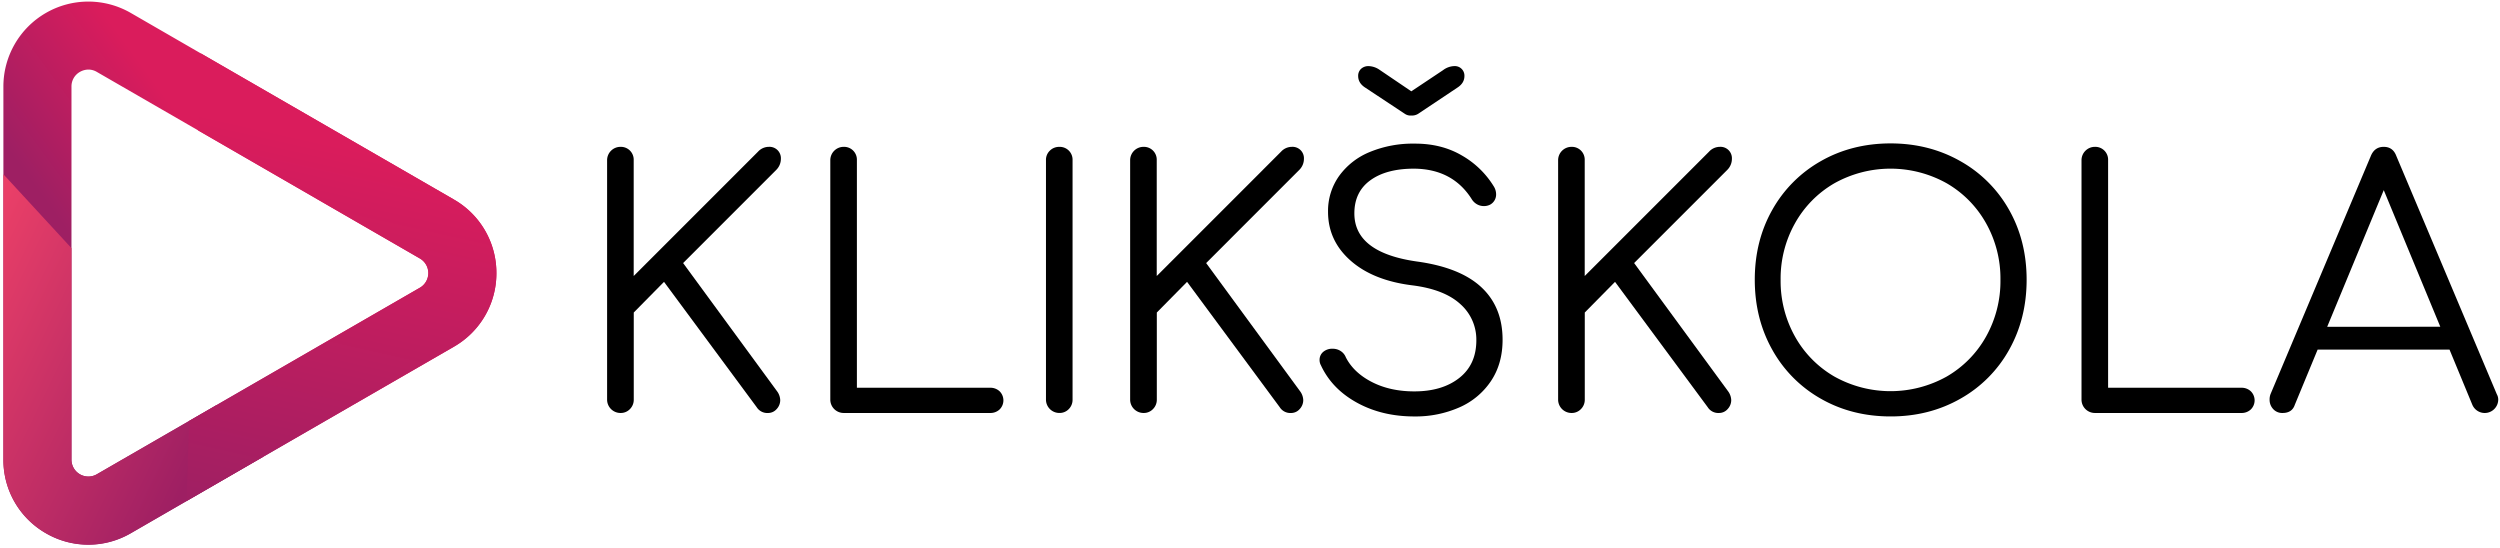 <svg xmlns="http://www.w3.org/2000/svg" xmlns:xlink="http://www.w3.org/1999/xlink" viewBox="0 0 1570 344"><defs><style>.cls-1{fill:url(#linear-gradient);}.cls-2{fill:url(#linear-gradient-2);}.cls-3{fill:url(#linear-gradient-3);}</style><linearGradient id="linear-gradient" x1="146.95" y1="120.18" x2="66.72" y2="178.61" gradientUnits="userSpaceOnUse"><stop offset="0" stop-color="#da1c5c"/><stop offset="1" stop-color="#9e1f63"/></linearGradient><linearGradient id="linear-gradient-2" x1="-43.1" y1="193.89" x2="129.62" y2="277.52" gradientUnits="userSpaceOnUse"><stop offset="0" stop-color="#ee4168"/><stop offset="1" stop-color="#9e1f63"/></linearGradient><linearGradient id="linear-gradient-3" x1="221.65" y1="93.02" x2="168.22" y2="330.73" xlink:href="#linear-gradient"/></defs><title>Artboard 2</title><g id="Layer_3" data-name="Layer 3"><path d="M395.61,256.89a7.94,7.94,0,0,1-6,2.46,8.4,8.4,0,0,1-8.35-8.35V100.57a8.4,8.4,0,0,1,8.35-8.35,8.05,8.05,0,0,1,8.35,8.35v72.76l78.11-78.11a9.2,9.2,0,0,1,6.63-3,7.17,7.17,0,0,1,7.7,7.49,9.79,9.79,0,0,1-2.78,6.85L429,165.2l59.27,80.89a10,10,0,0,1,1.71,5.14,8.16,8.16,0,0,1-2.25,5.67,7.11,7.11,0,0,1-5.46,2.46,7.84,7.84,0,0,1-7.06-3.64L417,177l-19,19.26V251A8.22,8.22,0,0,1,395.61,256.89Z"/><path d="M627.78,245.76a8,8,0,0,1,0,11.34,8.33,8.33,0,0,1-6,2.25h-92a8.4,8.4,0,0,1-8.35-8.35V100.57a8.4,8.4,0,0,1,8.35-8.35,8.05,8.05,0,0,1,8.35,8.35V243.51h83.67A8.33,8.33,0,0,1,627.78,245.76Z"/><path d="M659.34,94.58a8.22,8.22,0,0,1,5.88-2.35,8.05,8.05,0,0,1,8.35,8.35V251a8.22,8.22,0,0,1-2.35,5.88,7.94,7.94,0,0,1-6,2.46,8.4,8.4,0,0,1-8.35-8.35V100.57A7.93,7.93,0,0,1,659.34,94.58Z"/><path d="M724.08,256.89a7.94,7.94,0,0,1-6,2.46,8.4,8.4,0,0,1-8.35-8.35V100.57a8.4,8.4,0,0,1,8.35-8.35,8.05,8.05,0,0,1,8.35,8.35v72.76l78.11-78.11a9.2,9.2,0,0,1,6.63-3,7.17,7.17,0,0,1,7.7,7.49,9.79,9.79,0,0,1-2.78,6.85L757.46,165.2l59.27,80.89a10,10,0,0,1,1.71,5.14,8.16,8.16,0,0,1-2.25,5.67,7.11,7.11,0,0,1-5.46,2.46,7.84,7.84,0,0,1-7.06-3.64L745.48,177l-19,19.26V251A8.22,8.22,0,0,1,724.08,256.89Z"/><path d="M917.95,97.58A56.12,56.12,0,0,1,938.06,117a9.41,9.41,0,0,1,1.5,5.14,7.21,7.21,0,0,1-3.85,6.42,8.49,8.49,0,0,1-3.85.86,8.59,8.59,0,0,1-4.39-1.18,9.19,9.19,0,0,1-3.32-3.32q-12-18.83-36.16-19-17.33,0-27.39,7.28T850.54,134q0,25,40.44,30.39,26.53,3.85,39.59,16.26t13.05,32.74q0,15-7.28,25.89a46,46,0,0,1-19.9,16.58,68.24,68.24,0,0,1-28.25,5.67q-20.33,0-36.06-8.67t-22.58-23.43a6.77,6.77,0,0,1-.86-3.42,6.52,6.52,0,0,1,2.25-5,8.76,8.76,0,0,1,6.1-2,9,9,0,0,1,4.82,1.39,8.27,8.27,0,0,1,3.32,4q4.92,9.63,16.37,15.51t26.64,5.88q17.54,0,28.25-8.45t10.7-23.65a29.68,29.68,0,0,0-10-22.68q-10-9.2-29.85-11.77-24.82-3-39.05-15.51t-14.23-30.71a37.83,37.83,0,0,1,7-22.58,44.39,44.39,0,0,1,19.26-15,70.65,70.65,0,0,1,27.93-5.24Q905.11,90.09,917.95,97.58Zm-4.71-56.06a6,6,0,0,1,6.42,6.21q0,4.28-4.07,7.06l-25,16.69a7.28,7.28,0,0,1-4.28,1.07,6.29,6.29,0,0,1-4.07-1.07L857,54.78q-4.07-2.78-4.07-7.06a5.89,5.89,0,0,1,1.82-4.49,6.74,6.74,0,0,1,4.81-1.71,12.76,12.76,0,0,1,6.85,2.35l19.9,13.48,19.9-13.27A12.29,12.29,0,0,1,913.24,41.51Z"/><path d="M992.84,256.89a7.94,7.94,0,0,1-6,2.46A8.4,8.4,0,0,1,978.5,251V100.57a8.4,8.4,0,0,1,8.35-8.35,8.05,8.05,0,0,1,8.35,8.35v72.76l78.11-78.11a9.2,9.2,0,0,1,6.63-3,7.17,7.17,0,0,1,7.7,7.49,9.79,9.79,0,0,1-2.78,6.85l-58.63,58.63,59.27,80.89a10,10,0,0,1,1.71,5.14,8.16,8.16,0,0,1-2.25,5.67,7.11,7.11,0,0,1-5.46,2.46,7.84,7.84,0,0,1-7.06-3.64L1014.24,177l-19,19.26V251A8.22,8.22,0,0,1,992.84,256.89Z"/><path d="M1231.12,101.21a79.86,79.86,0,0,1,30.6,30.6q11,19.47,11,43.87t-11,44a79.61,79.61,0,0,1-30.6,30.71q-19.58,11.13-43.76,11.13-24.4,0-43.87-11.13A79.81,79.81,0,0,1,1113,219.66q-11-19.58-11-44t11-43.87a80.06,80.06,0,0,1,30.49-30.6q19.47-11.12,43.87-11.13Q1211.54,90.09,1231.12,101.21Zm-79.17,13.91a66.42,66.42,0,0,0-24.72,25.14,70.87,70.87,0,0,0-9,35.42,71.27,71.27,0,0,0,9,35.63,66.38,66.38,0,0,0,24.72,25.14,72.34,72.34,0,0,0,70.62,0,66.37,66.37,0,0,0,24.71-25.14,71.26,71.26,0,0,0,9-35.63,70.86,70.86,0,0,0-9-35.42,66.41,66.41,0,0,0-24.71-25.14,72.34,72.34,0,0,0-70.62,0Z"/><path d="M1413.54,245.76a8,8,0,0,1,0,11.34,8.33,8.33,0,0,1-6,2.25h-92a8.4,8.4,0,0,1-8.35-8.35V100.57a8.4,8.4,0,0,1,8.35-8.35,8.05,8.05,0,0,1,8.35,8.35V243.51h83.67A8.33,8.33,0,0,1,1413.54,245.76Z"/><path d="M1568.89,251a8.47,8.47,0,0,1-16.26,3.21l-14.34-34.67h-82.81l-14.34,34.67q-1.71,5.14-7.7,5.14a7.59,7.59,0,0,1-5.88-2.46,8.42,8.42,0,0,1-2.25-5.88,9.22,9.22,0,0,1,.64-3.64L1488.86,98q2.35-5.78,8.13-5.78t7.92,5.78L1568,247.58A6.81,6.81,0,0,1,1568.89,251Zm-36.38-45.79L1497,119.4l-35.52,85.81Z"/><path class="cls-1" d="M285.06,125.3,125.95,33.44,82.13,8.13a53.35,53.35,0,0,0-80,46.21V288.66a52.81,52.81,0,0,0,26.68,46.21,52.83,52.83,0,0,0,53.34,0l35.07-20.25,48.29-27.88,119.57-69a53.35,53.35,0,0,0,0-92.41Zm-21.37,55.39L135.8,254.52l-17,9.84-58,33.49a10.61,10.61,0,0,1-15.91-9.19V54.34a10.42,10.42,0,0,1,5.3-9.19,11,11,0,0,1,5.36-1.46,10.35,10.35,0,0,1,5.24,1.46l63.69,36.77,139.24,80.4a10.61,10.61,0,0,1,0,18.37Z"/><path class="cls-2" d="M165.49,286.74,82.13,334.87a53.35,53.35,0,0,1-80-46.21V109.44l42.74,46.38V288.66a10.61,10.61,0,0,0,15.91,9.19l75-43.33Z"/><path class="cls-3" d="M311.73,171.5a52.81,52.81,0,0,1-26.68,46.21l-119.57,69L117.2,314.62l1.56-50.26,17-9.84,127.89-73.83a10.61,10.61,0,0,0,0-18.37L124.44,81.92l1.5-48.48L285.06,125.3A52.81,52.81,0,0,1,311.73,171.5Z"/></g></svg>